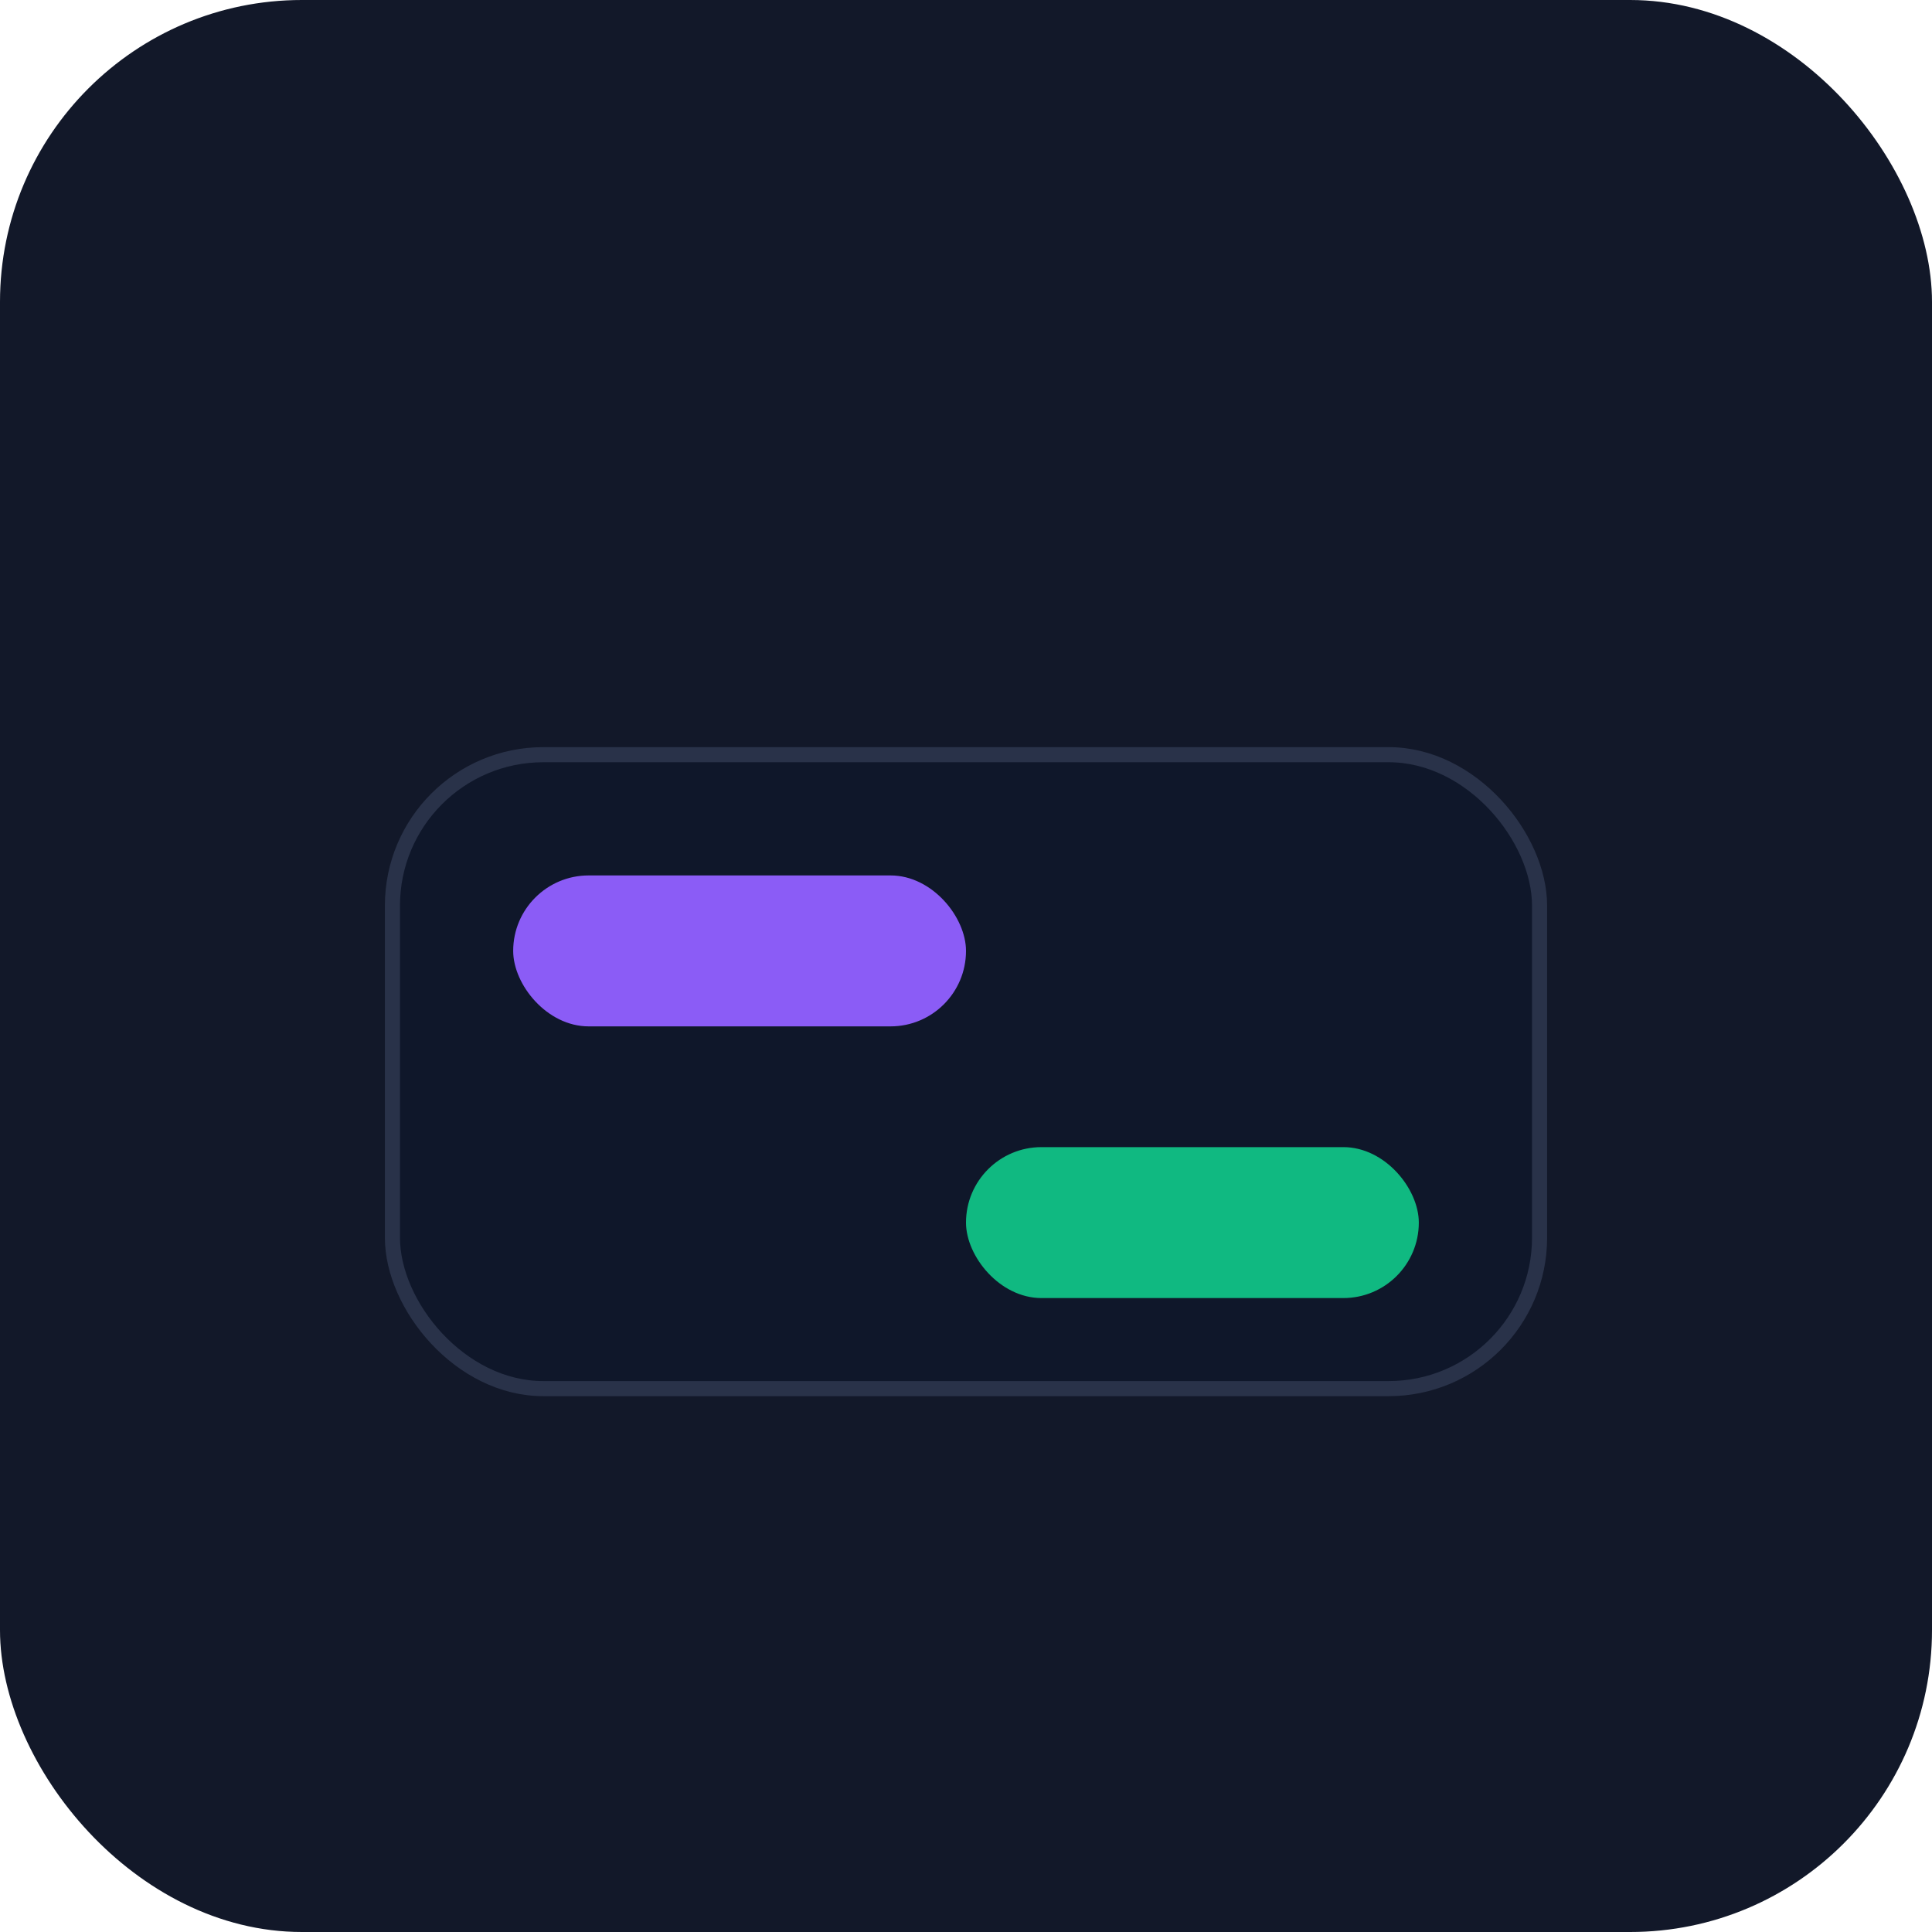 <svg xmlns="http://www.w3.org/2000/svg" width="128" height="128" viewBox="0 0 128 128"><rect width="128" height="128" rx="20" fill="#121829"/><rect x="26" y="50" width="76" height="42" rx="10" fill="#0f172a" stroke="#293249"/><rect x="34" y="58" width="30" height="10" rx="5" fill="#8b5cf6"/><rect x="64" y="76" width="30" height="10" rx="5" fill="#10b981"/></svg>

